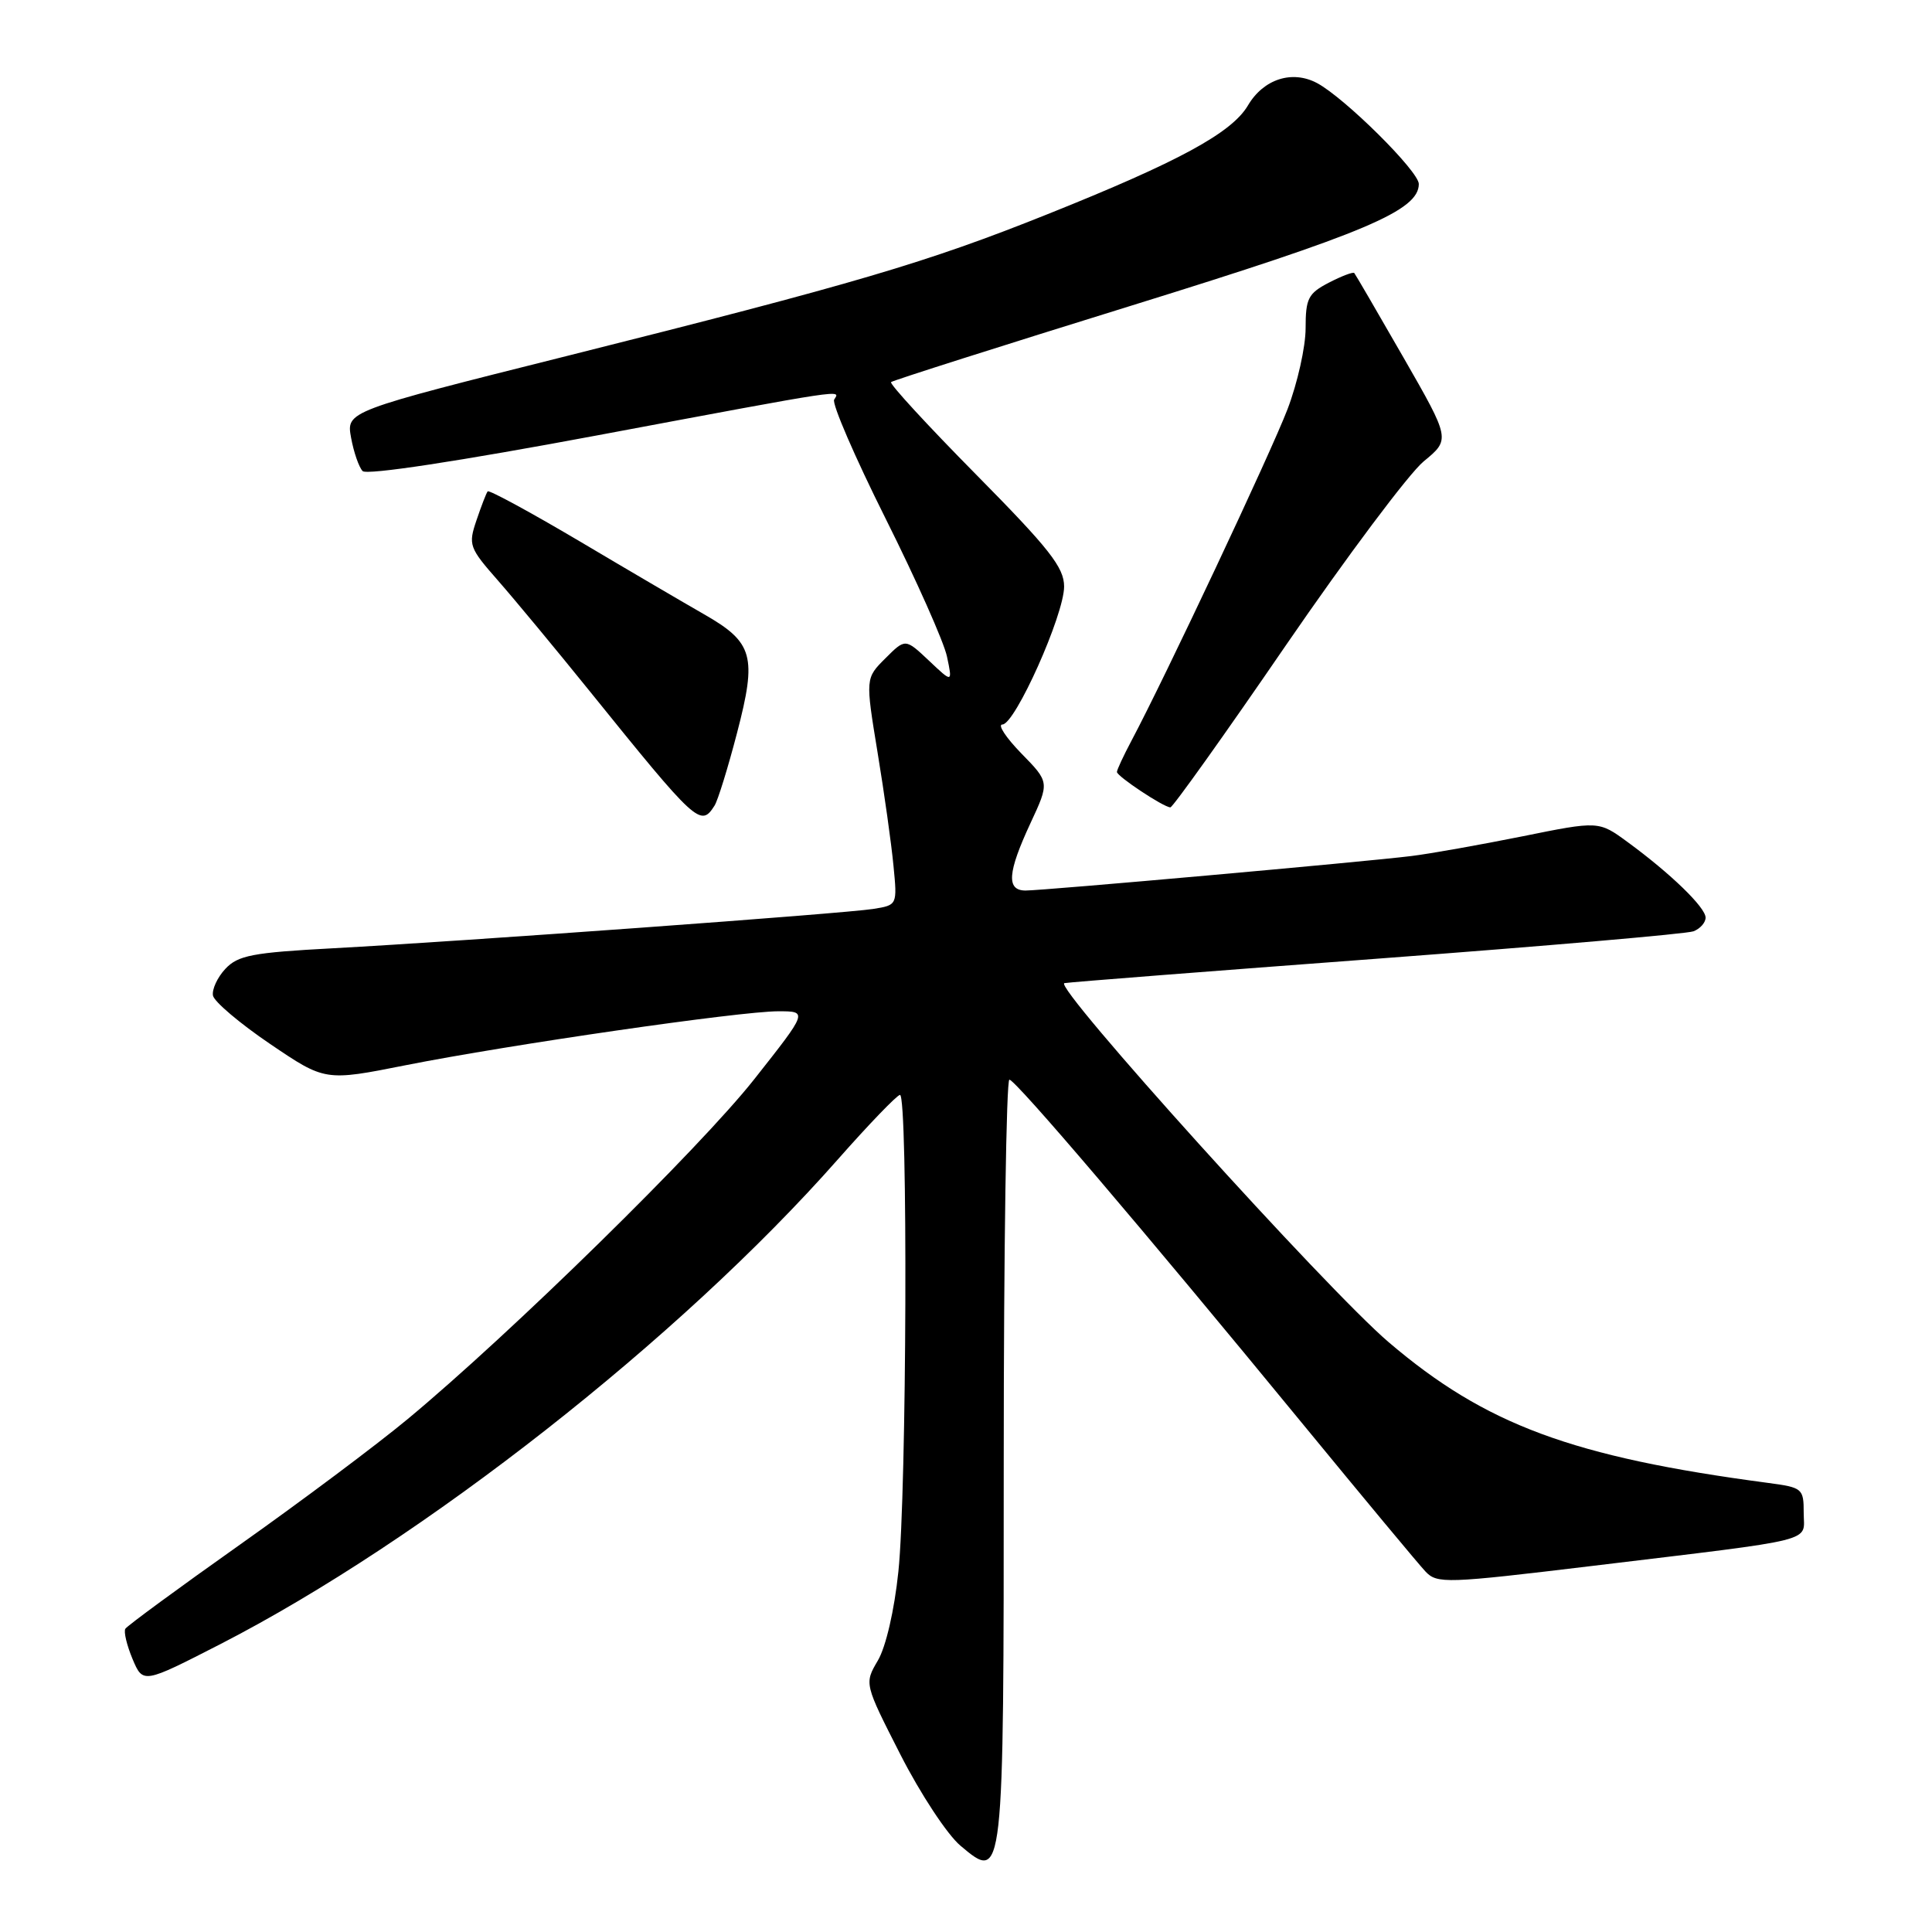 <?xml version="1.0" encoding="UTF-8" standalone="no"?>
<!DOCTYPE svg PUBLIC "-//W3C//DTD SVG 1.1//EN" "http://www.w3.org/Graphics/SVG/1.1/DTD/svg11.dtd" >
<svg xmlns="http://www.w3.org/2000/svg" xmlns:xlink="http://www.w3.org/1999/xlink" version="1.1" viewBox="0 0 256 256">
 <g >
 <path fill="currentColor"
d=" M 133.00 193.31 C 133.00 165.64 133.34 143.03 133.75 143.06 C 134.62 143.14 151.40 162.83 172.47 188.50 C 180.60 198.40 187.98 207.28 188.88 208.23 C 190.43 209.87 191.59 209.83 211.01 207.49 C 241.37 203.82 239.00 204.42 239.00 200.47 C 239.00 197.23 238.85 197.10 234.25 196.49 C 208.32 193.05 196.84 188.79 184.02 177.86 C 175.82 170.88 139.40 130.54 141.04 130.27 C 141.84 130.13 160.57 128.67 182.65 127.02 C 204.74 125.36 223.53 123.74 224.40 123.40 C 225.28 123.06 226.00 122.25 226.00 121.59 C 226.00 120.24 221.37 115.75 215.67 111.58 C 211.84 108.77 211.84 108.77 201.67 110.83 C 196.08 111.95 189.47 113.13 187.00 113.43 C 180.82 114.20 138.24 118.00 135.90 118.00 C 133.32 118.00 133.50 115.62 136.54 109.08 C 139.07 103.65 139.07 103.65 135.33 99.83 C 133.28 97.72 132.15 96.00 132.82 96.00 C 134.50 96.00 141.00 81.47 141.00 77.72 C 141.00 75.19 139.06 72.72 129.32 62.86 C 122.89 56.35 117.83 50.85 118.07 50.63 C 118.31 50.41 132.68 45.84 150.00 40.47 C 180.87 30.90 188.00 27.89 188.00 24.38 C 188.00 22.70 178.21 12.99 174.52 11.01 C 171.22 9.25 167.42 10.47 165.36 13.97 C 163.21 17.61 156.18 21.43 138.81 28.38 C 122.78 34.80 113.40 37.56 75.19 47.15 C 45.88 54.50 45.88 54.50 46.52 58.00 C 46.87 59.92 47.56 61.91 48.05 62.42 C 48.59 62.98 60.86 61.11 79.24 57.67 C 112.62 51.42 111.36 51.61 110.53 52.95 C 110.21 53.48 113.27 60.56 117.34 68.70 C 121.41 76.84 125.08 85.08 125.48 87.00 C 126.22 90.50 126.22 90.50 123.09 87.54 C 119.96 84.59 119.96 84.59 117.32 87.23 C 114.67 89.87 114.67 89.87 116.28 99.69 C 117.17 105.08 118.12 111.85 118.39 114.71 C 118.90 119.93 118.90 119.93 115.70 120.44 C 111.86 121.05 61.54 124.71 44.14 125.65 C 33.45 126.22 31.53 126.59 29.86 128.38 C 28.80 129.51 28.07 131.11 28.22 131.92 C 28.38 132.73 31.78 135.61 35.79 138.33 C 43.08 143.27 43.08 143.27 53.79 141.14 C 67.59 138.41 98.04 134.00 103.12 134.00 C 107.05 134.00 107.05 134.00 99.96 142.98 C 92.77 152.10 67.69 176.69 54.00 188.05 C 49.88 191.47 39.87 198.96 31.77 204.69 C 23.67 210.42 16.85 215.43 16.61 215.82 C 16.37 216.20 16.80 218.00 17.56 219.82 C 18.95 223.11 18.95 223.11 29.23 217.84 C 56.06 204.05 90.10 177.34 111.00 153.65 C 115.12 148.98 118.84 145.12 119.25 145.08 C 120.32 144.97 120.15 197.77 119.04 208.24 C 118.51 213.37 117.38 218.24 116.32 220.03 C 114.52 223.09 114.52 223.09 119.32 232.51 C 121.96 237.69 125.53 243.11 127.26 244.56 C 133.01 249.40 133.00 249.47 133.00 193.31 Z  M 94.68 106.75 C 95.12 106.06 96.46 101.73 97.66 97.12 C 100.32 86.94 99.82 85.13 93.30 81.40 C 90.66 79.89 83.20 75.52 76.73 71.68 C 70.25 67.85 64.80 64.89 64.62 65.11 C 64.44 65.32 63.78 67.04 63.14 68.93 C 62.03 72.20 62.16 72.57 65.99 76.93 C 68.19 79.44 73.63 86.00 78.07 91.50 C 92.34 109.18 92.84 109.64 94.68 106.75 Z  M 170.37 85.53 C 178.47 73.73 186.69 62.75 188.64 61.14 C 192.19 58.22 192.19 58.22 185.96 47.36 C 182.53 41.39 179.60 36.35 179.45 36.18 C 179.31 36.00 177.79 36.57 176.09 37.45 C 173.34 38.88 173.00 39.54 173.00 43.50 C 173.00 45.95 171.92 50.78 170.60 54.23 C 168.37 60.05 154.34 89.85 149.93 98.14 C 148.87 100.14 148.00 102.00 148.00 102.29 C 148.00 102.86 154.17 106.96 155.08 106.98 C 155.39 106.99 162.28 97.34 170.37 85.53 Z "/>
</g>
</svg>